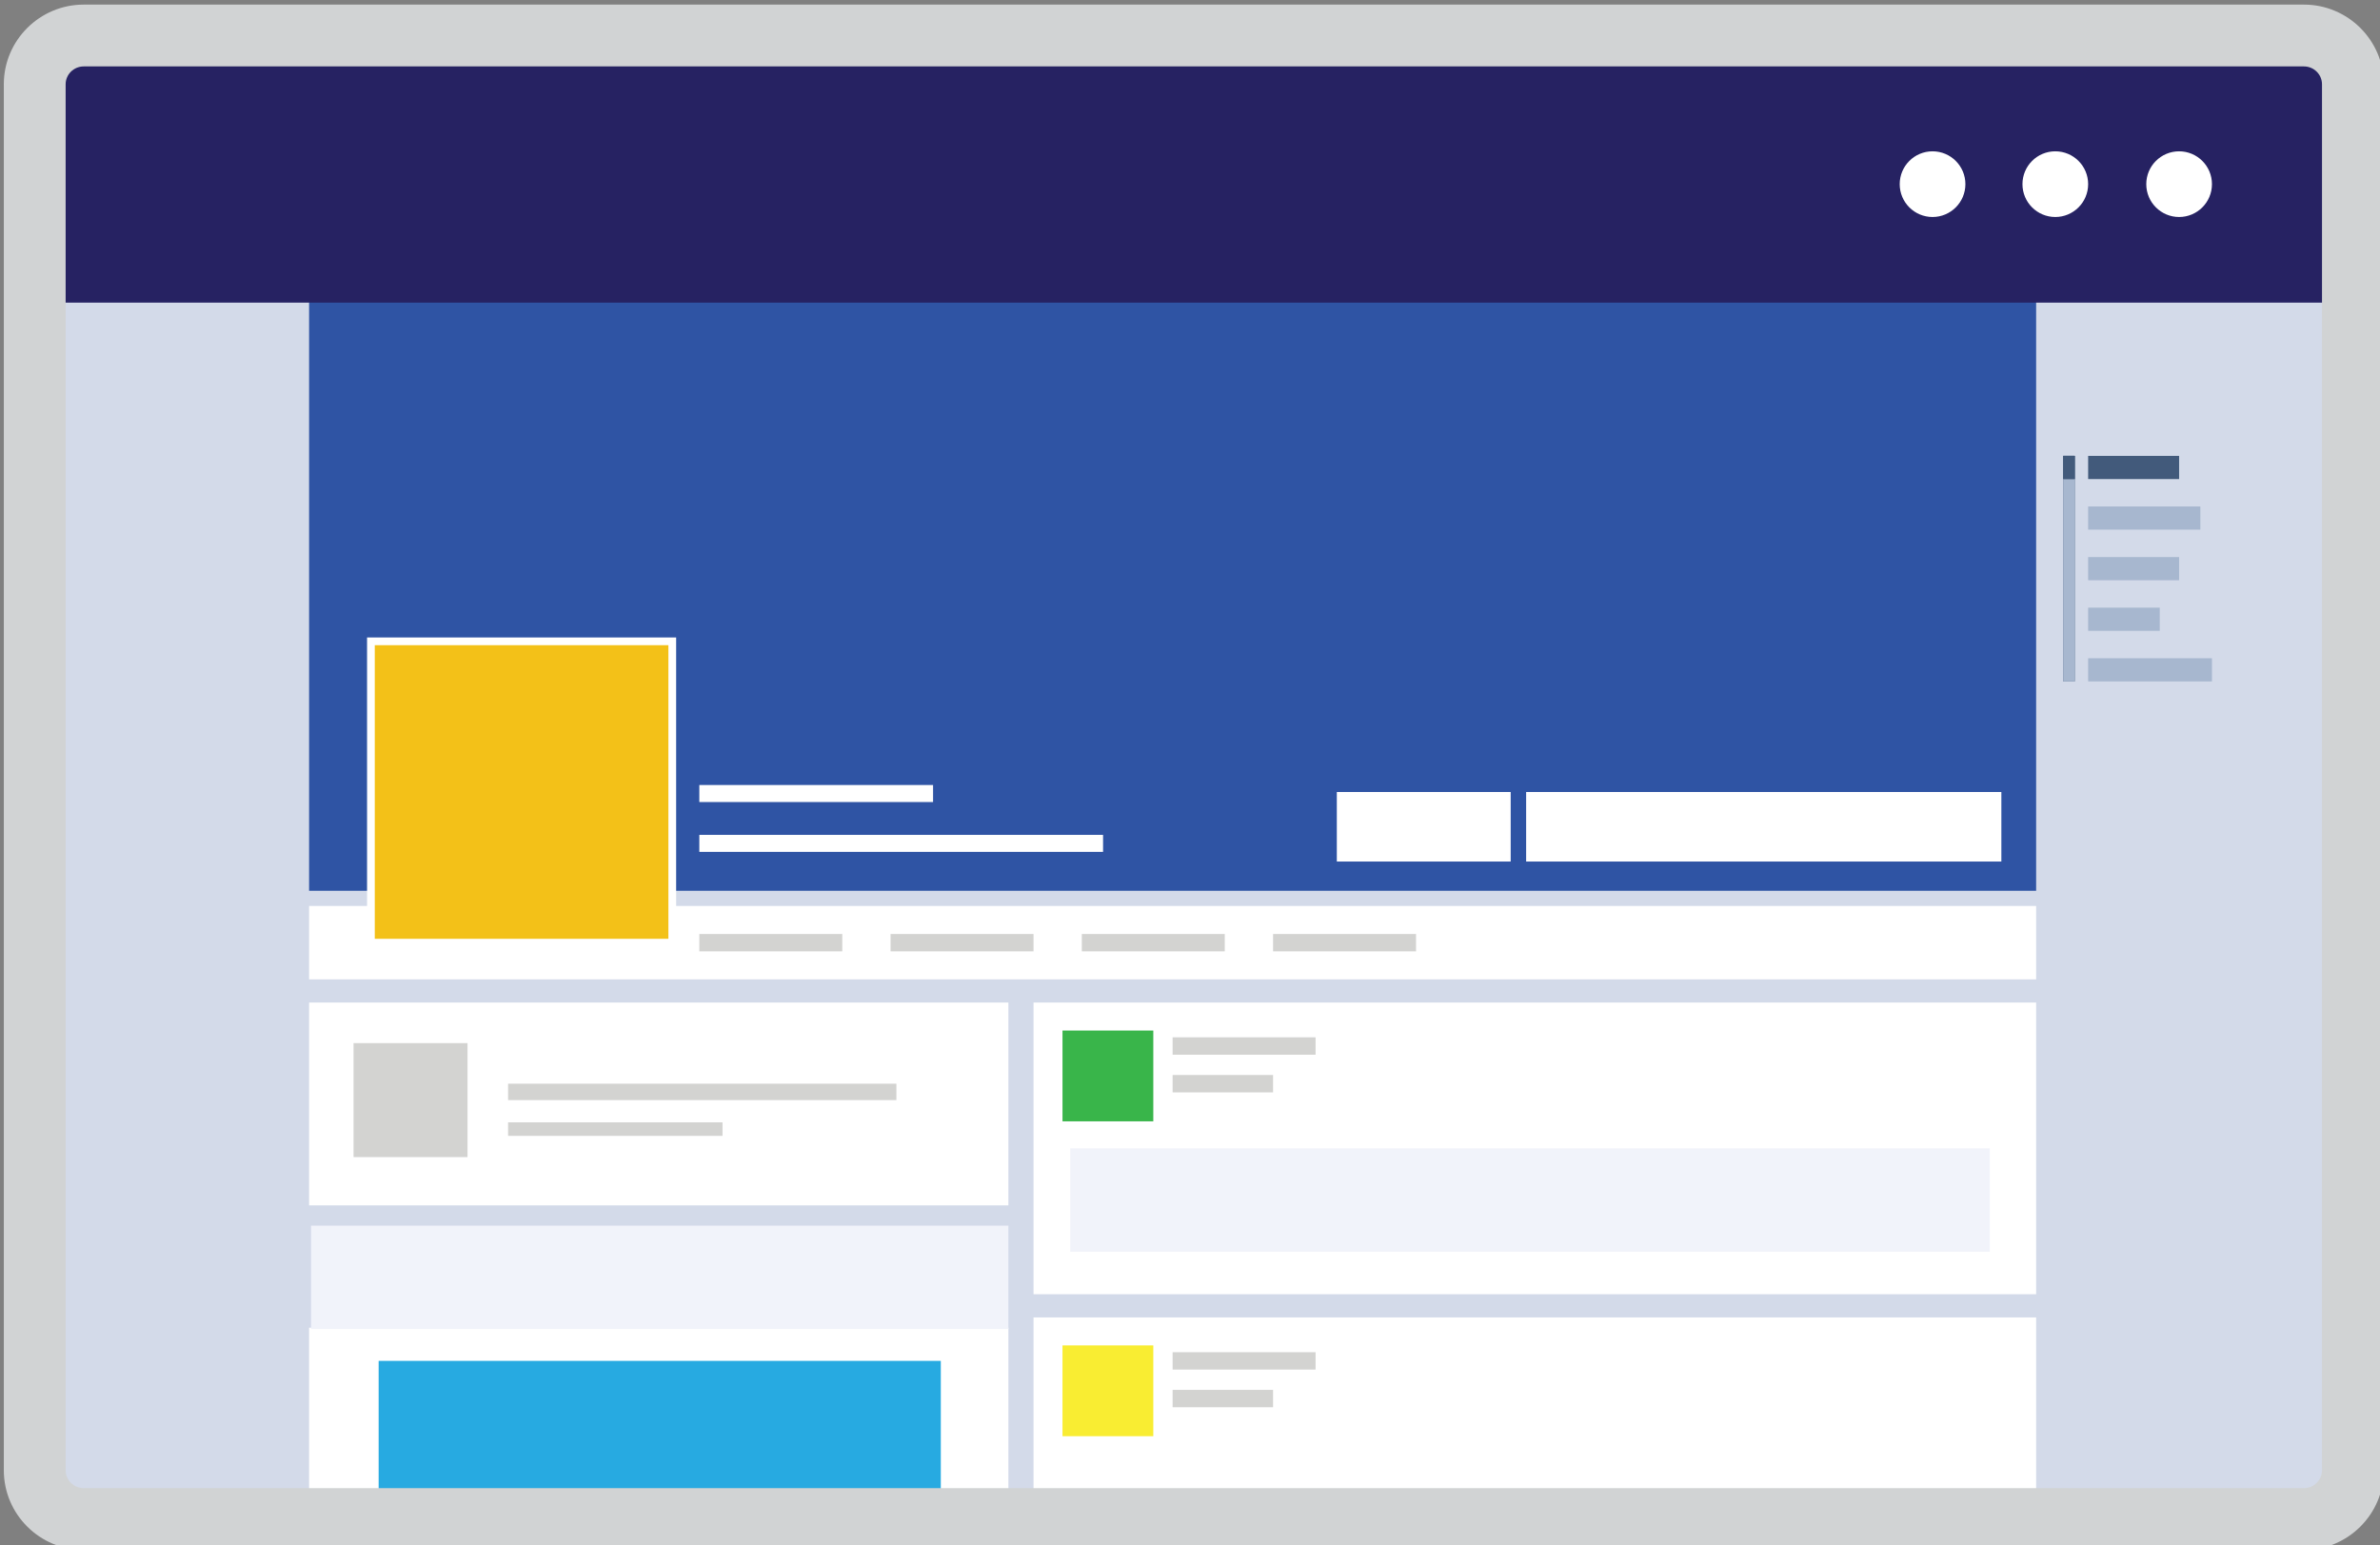<?xml version="1.0" encoding="utf-8"?>
<!-- Generator: Adobe Illustrator 16.0.0, SVG Export Plug-In . SVG Version: 6.00 Build 0)  -->
<!DOCTYPE svg PUBLIC "-//W3C//DTD SVG 1.1//EN" "http://www.w3.org/Graphics/SVG/1.1/DTD/svg11.dtd">
<svg version="1.1" id="Layer_1" xmlns="http://www.w3.org/2000/svg" xmlns:xlink="http://www.w3.org/1999/xlink" x="0px" y="0px"
	 width="308px" height="200px" viewBox="0 0 308 200" enable-background="new 0 0 308 200" xml:space="preserve">
<rect x="0" y="0" width="308" height="200" fill="#808080" stroke="none"/>
<g>
	<rect x="6.744" y="37.453" fill="#D3DAE9" width="295.5" height="159.595"/>
	<rect x="137.5" y="133.125" fill="#D3D3D1" width="18.5" height="2.25"/>
	<rect x="133.75" y="129.75" fill="#FFFFFF" width="129.75" height="37.75"/>
	<rect x="40" y="129.75" fill="#FFFFFF" width="90.5" height="26.25"/>
	<rect x="40" y="171.832" fill="#FFFFFF" width="90.5" height="23.25"/>
	<rect x="40" y="36.5" fill="#2F54A4" width="223.5" height="78.784"/>
	<rect x="173" y="102.5" fill="#FFFFFF" width="22.5" height="9"/>
	<rect x="197.5" y="102.5" fill="#FFFFFF" width="61.5" height="9"/>
	<rect x="90.5" y="101.596" fill="#FFFFFF" width="30.25" height="2.203"/>
	<rect x="90.5" y="108.048" fill="#FFFFFF" width="52.25" height="2.202"/>
	<rect x="40" y="117.25" fill="#FFFFFF" width="223.5" height="9.5"/>
	<rect x="48.001" y="83" fill="#F3C118" stroke="#FFFFFF" stroke-miterlimit="10" width="39" height="39"/>
	<rect x="90.5" y="120.875" fill="#D3D3D1" width="18.5" height="2.25"/>
	<rect x="115.25" y="120.875" fill="#D3D3D1" width="18.5" height="2.25"/>
	<rect x="140" y="120.875" fill="#D3D3D1" width="18.5" height="2.25"/>
	<rect x="151.75" y="134.25" fill="#D3D3D1" width="18.5" height="2.25"/>
	<rect x="151.75" y="139.125" fill="#D3D3D1" width="13" height="2.25"/>
	<rect x="164.75" y="120.875" fill="#D3D3D1" width="18.5" height="2.25"/>
	<rect x="45.753" y="135.002" fill="#D3D3D1" width="14.75" height="14.75"/>
	<rect x="65.753" y="140.252" fill="#D3D3D1" width="50.25" height="2.125"/>
	<rect x="65.753" y="145.252" fill="#D3D3D1" width="27.75" height="1.75"/>
	<rect x="137.5" y="133.373" fill="#39B54A" width="11.75" height="11.75"/>
	<rect x="133.75" y="170.5" fill="#FFFFFF" width="129.75" height="23.473"/>
	<rect x="151.75" y="175" fill="#D3D3D1" width="18.5" height="2.25"/>
	<rect x="151.75" y="179.875" fill="#D3D3D1" width="13" height="2.25"/>
	<rect x="137.5" y="174.123" fill="#F9ED32" width="11.75" height="11.75"/>
	<rect x="138.5" y="148.625" fill="#F1F3FA" width="119" height="13.375"/>
	<rect x="40.25" y="158.625" fill="#F1F3FA" width="90.25" height="13.375"/>
	<rect x="270.23" y="59" fill="#425A7B" width="11.773" height="3"/>
	<rect x="270.23" y="65.548" fill="#A7B7CF" width="14.52" height="3"/>
	<rect x="270.23" y="72.096" fill="#A7B7CF" width="11.773" height="3"/>
	<rect x="270.23" y="78.644" fill="#A7B7CF" width="9.27" height="3"/>
	<rect x="270.23" y="85.191" fill="#A7B7CF" width="16.023" height="3"/>
	<g>
		<rect x="267" y="59" fill="#425A7B" width="1.5" height="29.191"/>
		<rect x="267" y="59" fill="#A7B7CF" width="1.5" height="29.191"/>
	</g>
	<g>
		<rect x="267" y="59" fill="#425A7B" width="1.5" height="3"/>
		<rect x="267" y="59" fill="#425A7B" width="1.5" height="3"/>
	</g>
	<rect x="49.002" y="176.125" fill="#27AAE1" width="72.749" height="21.625"/>
	<rect x="4.494" y="4.595" fill="#262262" width="300" height="34.569"/>
	<path fill="#D1D3D4" d="M298.15,200.596H10.84c-5.705,0-10.346-4.627-10.346-10.314V10.909c0-5.687,4.641-10.314,10.346-10.314
		h287.31c5.703,0,10.344,4.627,10.344,10.314v179.372C308.494,195.969,303.853,200.596,298.15,200.596z M10.84,8.595
		c-1.293,0-2.346,1.038-2.346,2.314v179.372c0,1.276,1.053,2.314,2.346,2.314h287.31c1.293,0,2.344-1.038,2.344-2.314V10.909
		c0-1.276-1.051-2.314-2.344-2.314H10.84z"/>
	<g>
		<circle fill="#FFFFFF" cx="250.095" cy="23.833" r="4.25"/>
		<circle fill="#FFFFFF" cx="265.98" cy="23.833" r="4.25"/>
		<circle fill="#FFFFFF" cx="282.003" cy="23.833" r="4.25"/>
	</g>
</g>
</svg>

